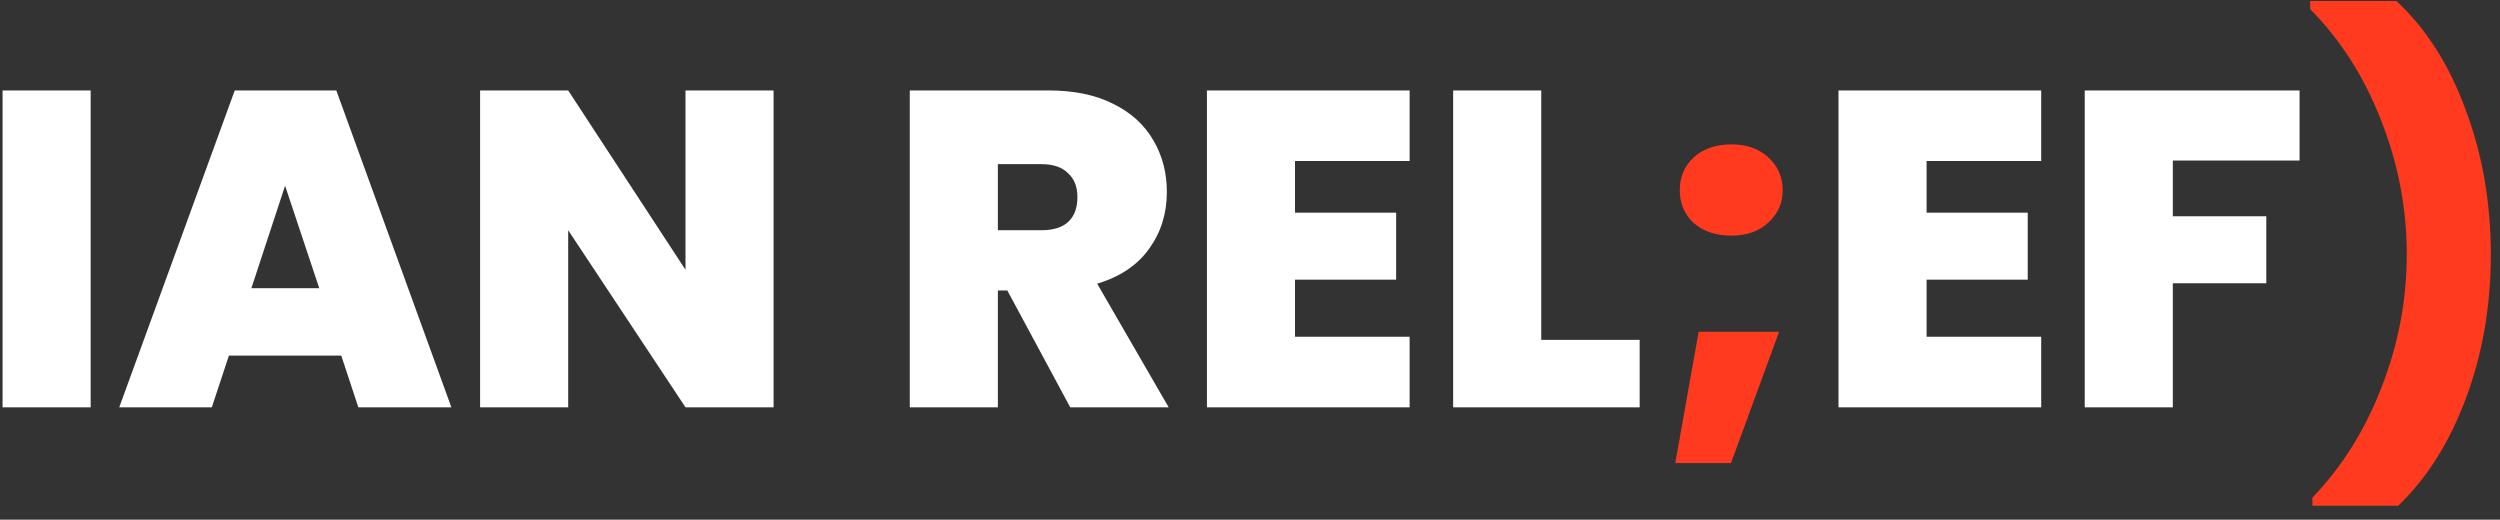 <svg width="178" height="37" viewBox="0 0 178 37" fill="none" xmlns="http://www.w3.org/2000/svg">
<rect x="0" y="0" width="178" height="37" fill="#333333" stroke="none"/>
<path d="M6.455 6.44V29H0.183V6.44H6.455ZM24.298 25.32H16.298L15.082 29H8.49L16.714 6.44H23.946L32.138 29H25.514L24.298 25.32ZM22.73 20.52L20.298 13.224L17.898 20.52H22.73ZM55.079 29H48.807L40.455 16.392V29H34.183V6.44H40.455L48.807 19.208V6.44H55.079V29ZM76.2 29L71.72 20.68H71.048V29H64.776V6.44H74.664C76.478 6.44 78.014 6.76 79.272 7.4C80.531 8.019 81.48 8.883 82.12 9.992C82.76 11.08 83.08 12.307 83.08 13.672C83.08 15.208 82.654 16.563 81.8 17.736C80.968 18.888 79.742 19.709 78.12 20.2L83.208 29H76.2ZM71.048 16.392H74.152C75.006 16.392 75.646 16.189 76.072 15.784C76.499 15.379 76.712 14.792 76.712 14.024C76.712 13.299 76.488 12.733 76.04 12.328C75.614 11.901 74.984 11.688 74.152 11.688H71.048V16.392ZM92.205 11.464V15.144H99.405V19.912H92.205V23.976H100.365V29H85.933V6.44H100.365V11.464H92.205ZM109.736 24.2H116.744V29H103.464V6.44H109.736V24.2ZM137.173 11.464V15.144H144.373V19.912H137.173V23.976H145.333V29H130.901V6.44H145.333V11.464H137.173ZM163.729 6.44V11.432H154.705V15.4H161.361V20.168H154.705V29H148.433V6.44H163.729Z" fill="white"/>
<path d="M123.279 16.776C122.169 16.776 121.273 16.477 120.591 15.88C119.929 15.261 119.599 14.483 119.599 13.544C119.599 12.605 119.929 11.827 120.591 11.208C121.273 10.589 122.169 10.28 123.279 10.28C124.367 10.28 125.241 10.589 125.903 11.208C126.585 11.827 126.927 12.605 126.927 13.544C126.927 14.461 126.585 15.229 125.903 15.848C125.241 16.467 124.367 16.776 123.279 16.776ZM126.671 23.624L123.247 32.968H119.279L120.943 23.624H126.671ZM164.642 36.008V35.432C166.754 33.235 168.397 30.611 169.57 27.56C170.765 24.509 171.362 21.363 171.362 18.12C171.362 14.835 170.754 11.656 169.538 8.584C168.343 5.491 166.658 2.845 164.482 0.648V0.072H170.626C172.738 2.035 174.381 4.616 175.554 7.816C176.749 10.995 177.346 14.429 177.346 18.12C177.346 21.768 176.759 25.171 175.586 28.328C174.413 31.485 172.802 34.045 170.754 36.008H164.642Z" fill="#FF3A1F"/>
</svg>
